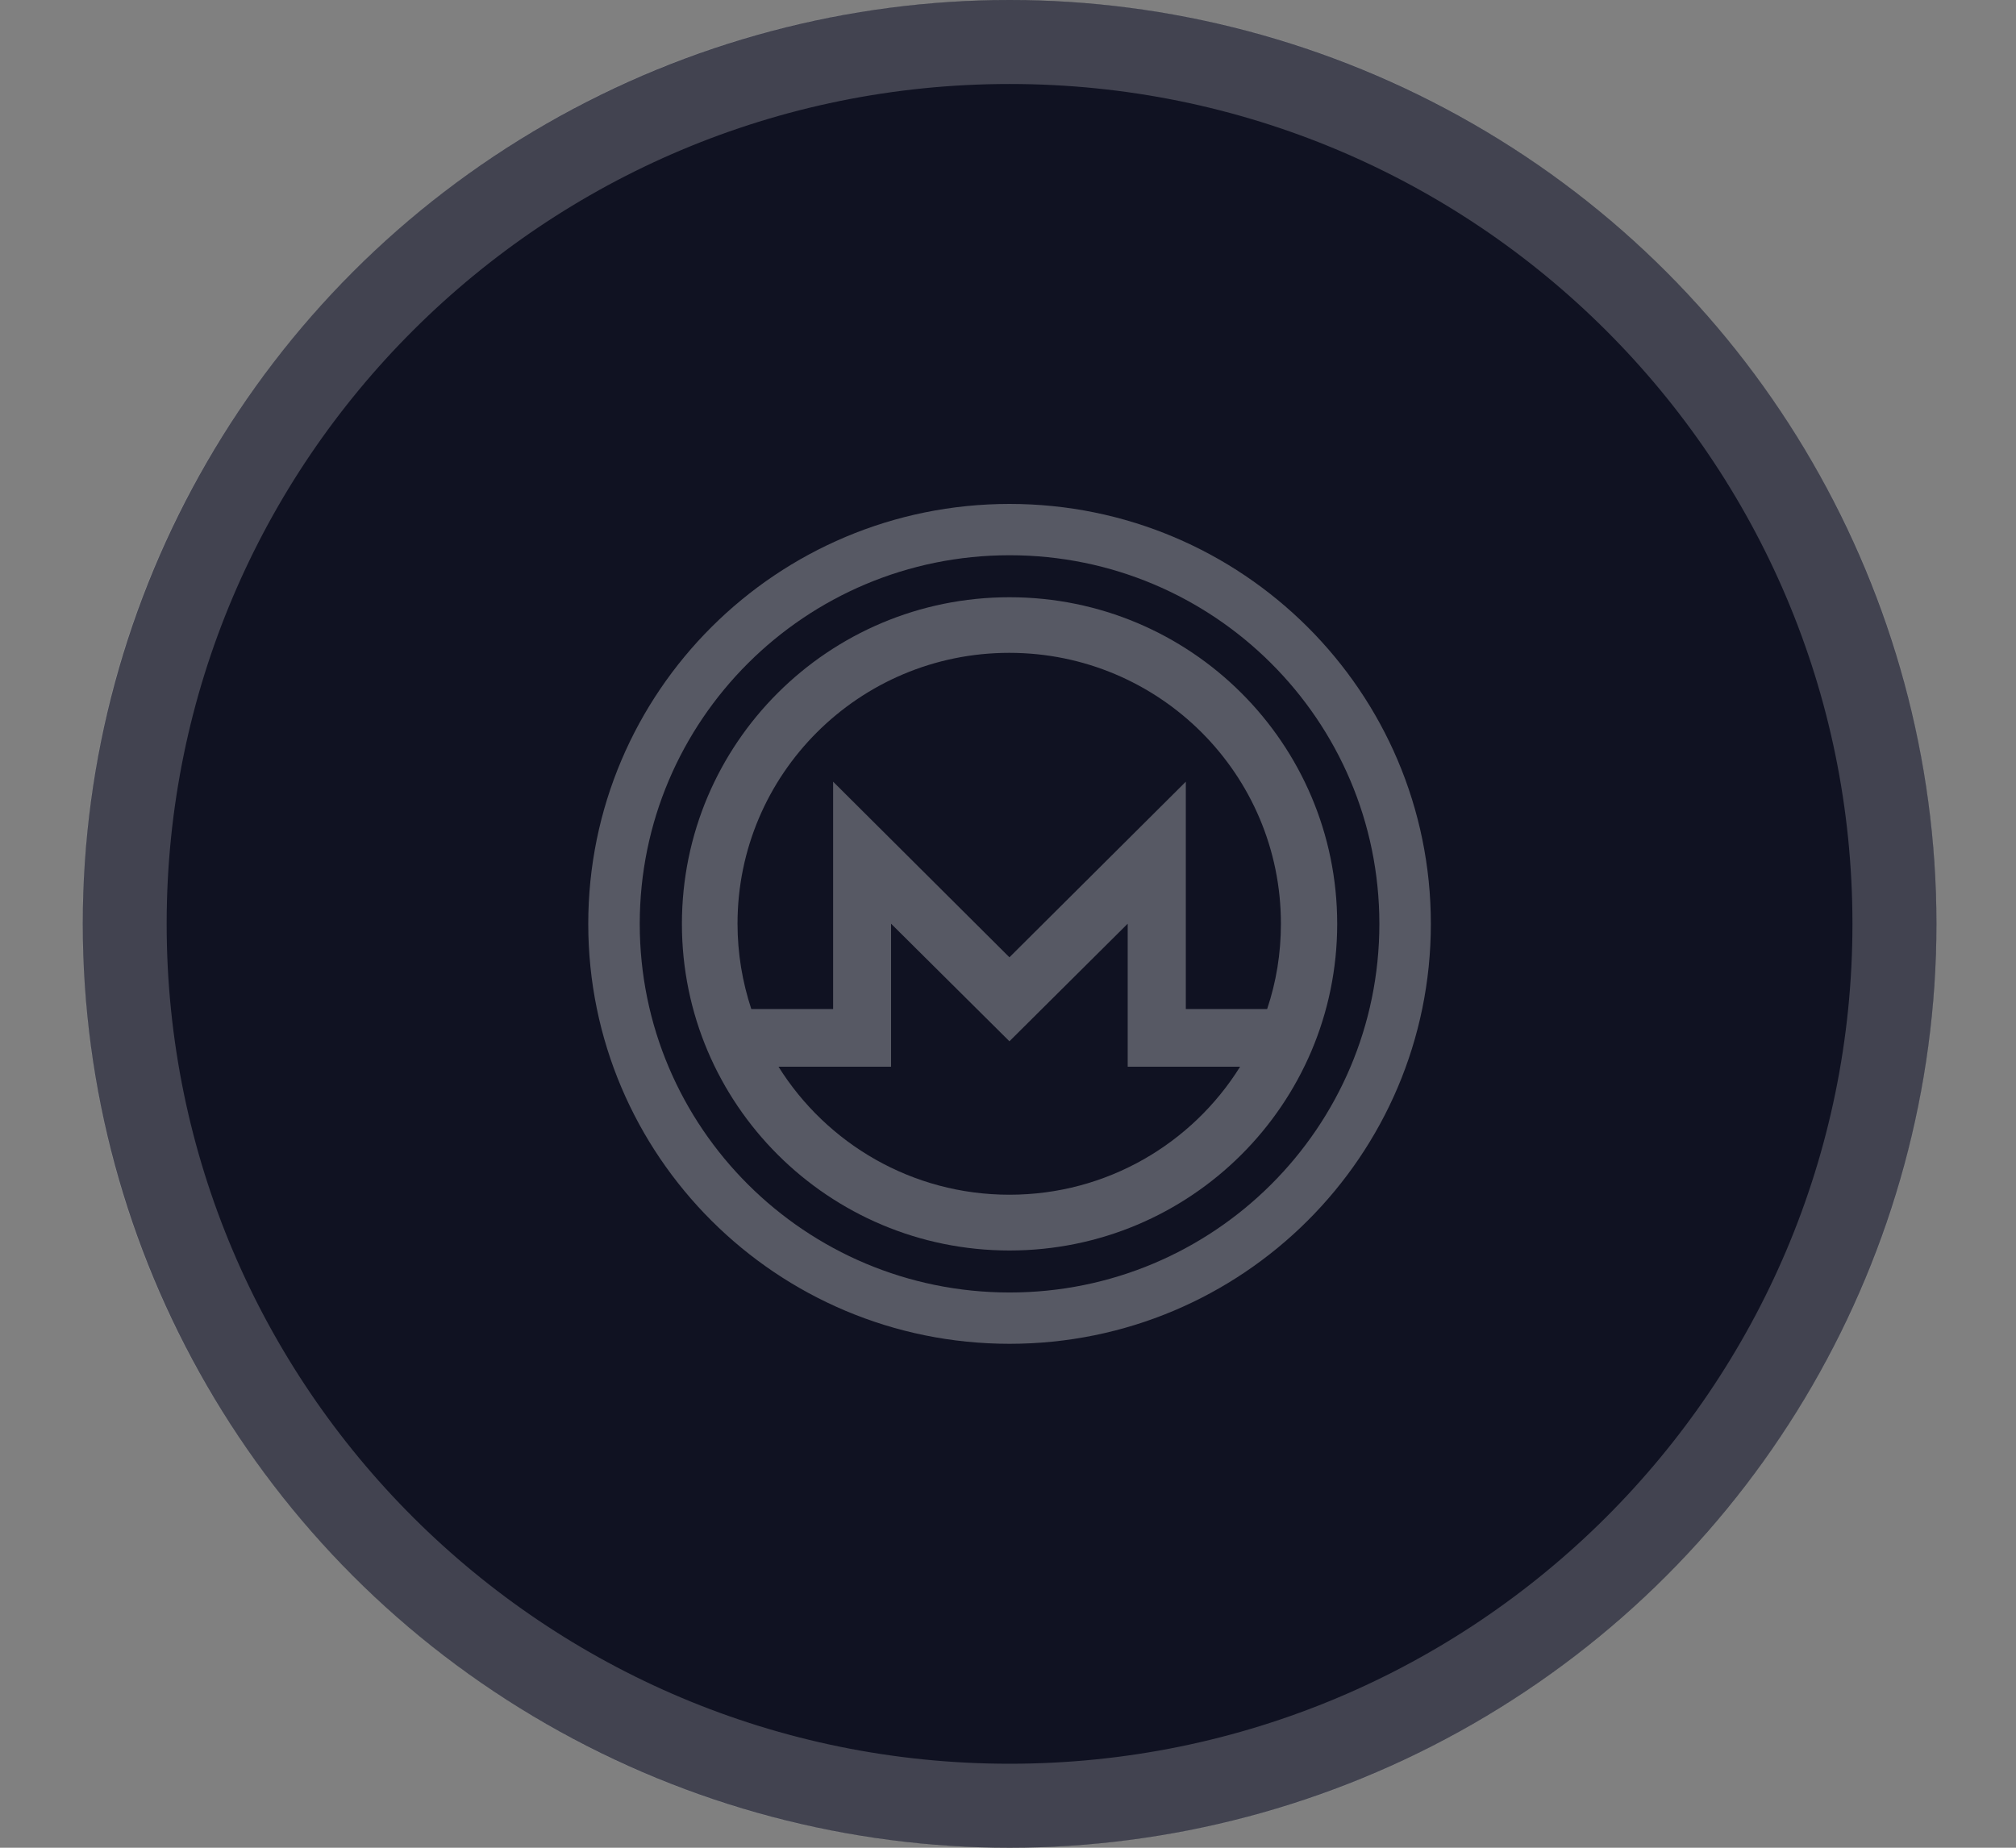 <svg width="24" height="22" viewBox="0 0 24 22" fill="none" xmlns="http://www.w3.org/2000/svg">
<rect x="0" y="0" width="24" height="22" fill="#808080" stroke="none"/>
<ellipse cx="11.034" cy="11" rx="11.034" ry="11" transform="matrix(-1 0 0 1 23.053 0)" fill="#101222"/>
<path d="M1.484 11C1.484 16.797 6.199 21.5 12.019 21.5C17.838 21.5 22.553 16.797 22.553 11C22.553 5.202 17.838 0.5 12.019 0.5C6.199 0.5 1.484 5.202 1.484 11Z" stroke="white" stroke-opacity="0.21"/>
<g clip-path="url(#clip0_1128_12253)">
<path d="M12.019 6C9.248 6 7.003 8.238 7.003 11C7.003 13.762 9.248 16 12.019 16C14.789 16 17.034 13.762 17.034 11C17.034 8.238 14.789 6 12.019 6ZM12.019 15.389C9.587 15.389 7.616 13.424 7.616 11C7.616 8.576 9.587 6.611 12.019 6.611C14.45 6.611 16.421 8.576 16.421 11C16.421 13.424 14.45 15.389 12.019 15.389Z" fill="white" fill-opacity="0.3"/>
<path d="M12.018 7.111C9.863 7.111 8.118 8.852 8.118 11C8.118 13.148 9.865 14.889 12.018 14.889C14.174 14.889 15.919 13.146 15.919 11C15.919 8.852 14.174 7.111 12.018 7.111ZM12.017 14.225C10.857 14.225 9.84 13.615 9.268 12.701H10.608V10.998L12.017 12.398L13.425 10.998V12.701H14.763C14.193 13.615 13.177 14.225 12.017 14.225ZM14.117 12.014V9.307L12.017 11.398L9.918 9.307V12.014H8.944C8.839 11.695 8.78 11.354 8.78 10.998C8.78 9.217 10.228 7.773 12.015 7.773C13.802 7.773 15.249 9.217 15.249 10.998C15.249 11.354 15.193 11.693 15.085 12.014H14.117Z" fill="white" fill-opacity="0.3"/>
</g>
<defs>
<clipPath id="clip0_1128_12253">
<rect width="10.031" height="10" fill="white" transform="translate(7.003 6)"/>
</clipPath>
</defs>
</svg>
